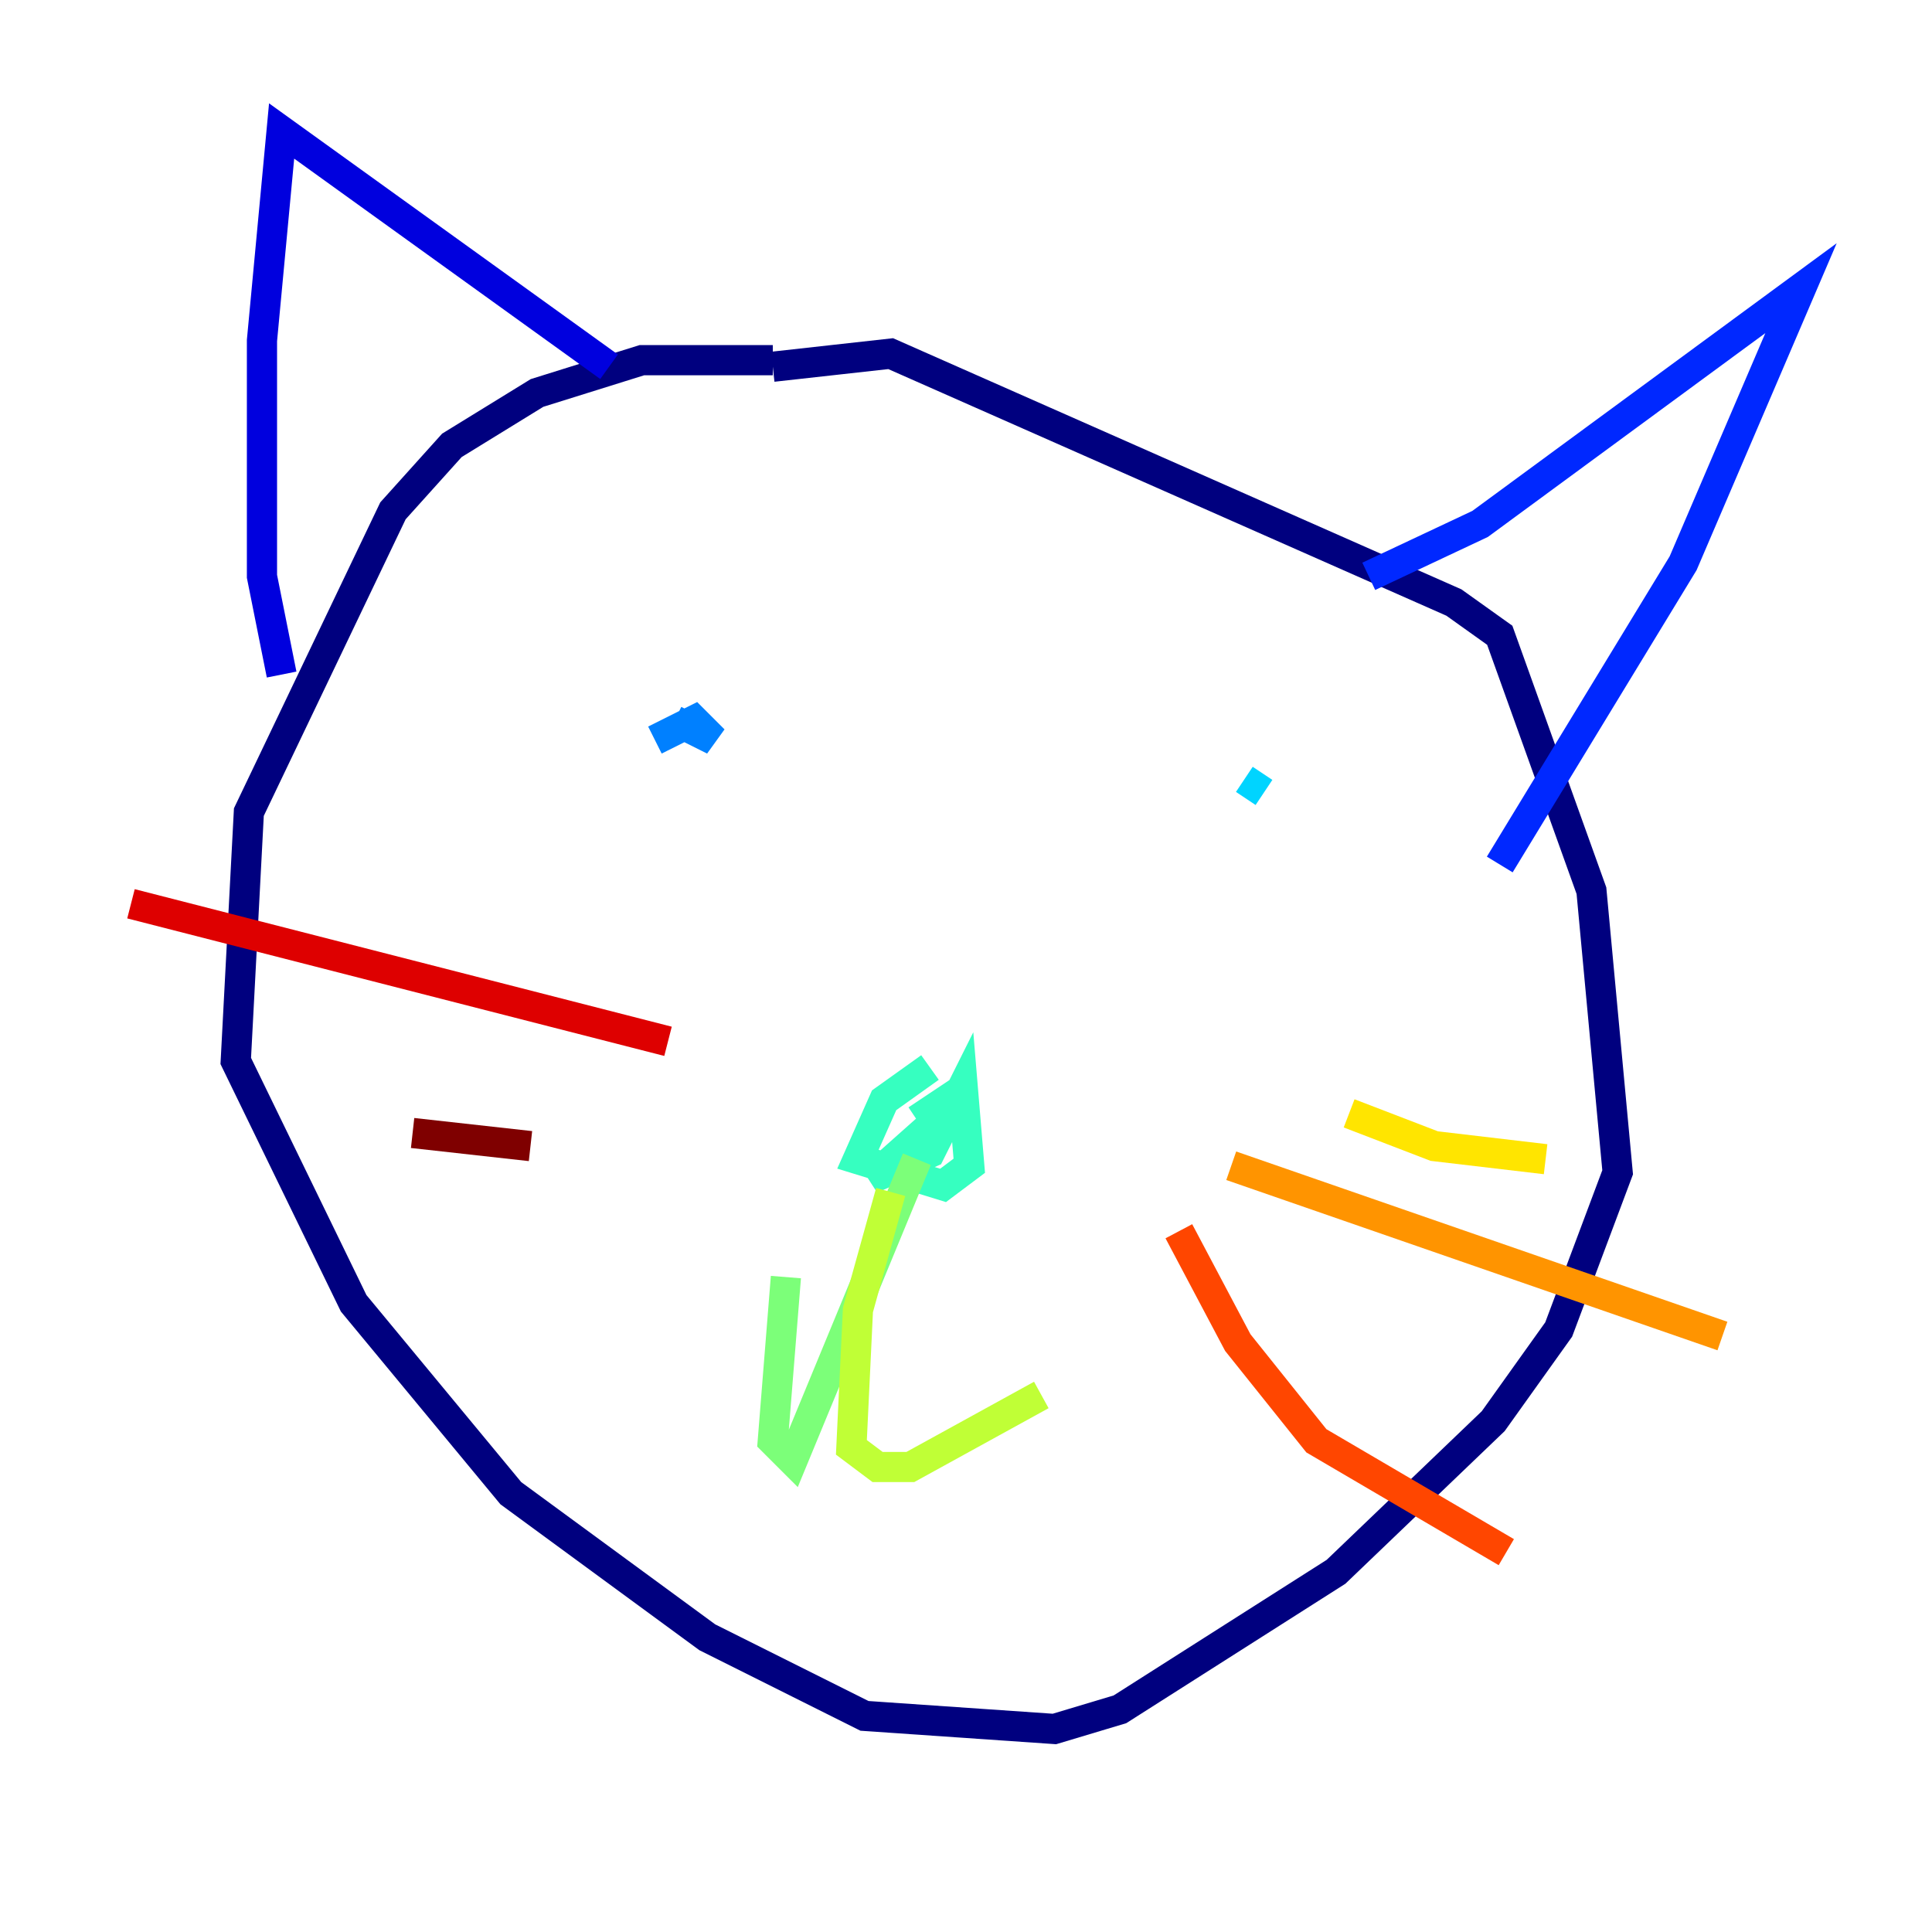 <?xml version="1.0" encoding="utf-8" ?>
<svg baseProfile="tiny" height="128" version="1.2" viewBox="0,0,128,128" width="128" xmlns="http://www.w3.org/2000/svg" xmlns:ev="http://www.w3.org/2001/xml-events" xmlns:xlink="http://www.w3.org/1999/xlink"><defs /><polyline fill="none" points="51.2,23.864 42.522,23.864 35.58,26.034 29.939,29.505 26.034,33.844 16.488,53.803 15.62,70.291 23.43,86.346 33.844,98.929 46.861,108.475 57.275,113.681 69.858,114.549 74.197,113.248 88.515,104.136 98.929,94.156 103.268,88.081 107.173,77.668 105.437,59.01 99.363,42.088 96.325,39.919 59.01,23.43 51.2,24.298" stroke="#00007f" stroke-width="2" /><polyline fill="none" points="40.352,24.298 18.658,8.678 17.356,22.563 17.356,38.183 18.658,44.691" stroke="#0000de" stroke-width="2" /><polyline fill="none" points="90.685,38.183 98.061,34.712 119.322,19.091 111.512,37.315 99.363,57.275" stroke="#0028ff" stroke-width="2" /><polyline fill="none" points="44.691,47.729 47.295,49.031 45.993,47.729 43.39,49.031" stroke="#0080ff" stroke-width="2" /><polyline fill="none" points="83.742,52.502 82.441,51.634" stroke="#00d4ff" stroke-width="2" /><polyline fill="none" points="61.614,70.725 58.576,72.895 56.841,76.8 62.481,78.536 64.217,77.234 63.783,72.027 61.614,76.366 57.709,78.102 61.614,74.63 62.047,73.329 60.746,74.197" stroke="#36ffc0" stroke-width="2" /><polyline fill="none" points="60.746,76.8 52.502,96.759 51.2,95.458 52.068,84.61" stroke="#7cff79" stroke-width="2" /><polyline fill="none" points="59.01,78.969 56.841,86.78 56.407,95.891 58.142,97.193 60.312,97.193 68.99,92.42" stroke="#c0ff36" stroke-width="2" /><polyline fill="none" points="89.383,73.763 95.024,75.932 102.4,76.8" stroke="#ffe500" stroke-width="2" /><polyline fill="none" points="81.573,77.234 114.115,88.515" stroke="#ff9400" stroke-width="2" /><polyline fill="none" points="78.102,81.573 82.007,88.949 87.214,95.458 99.797,102.834" stroke="#ff4600" stroke-width="2" /><polyline fill="none" points="44.258,68.99 8.678,59.878" stroke="#de0000" stroke-width="2" /><polyline fill="none" points="35.146,75.932 27.336,75.064" stroke="#7f0000" stroke-width="2" /></svg>